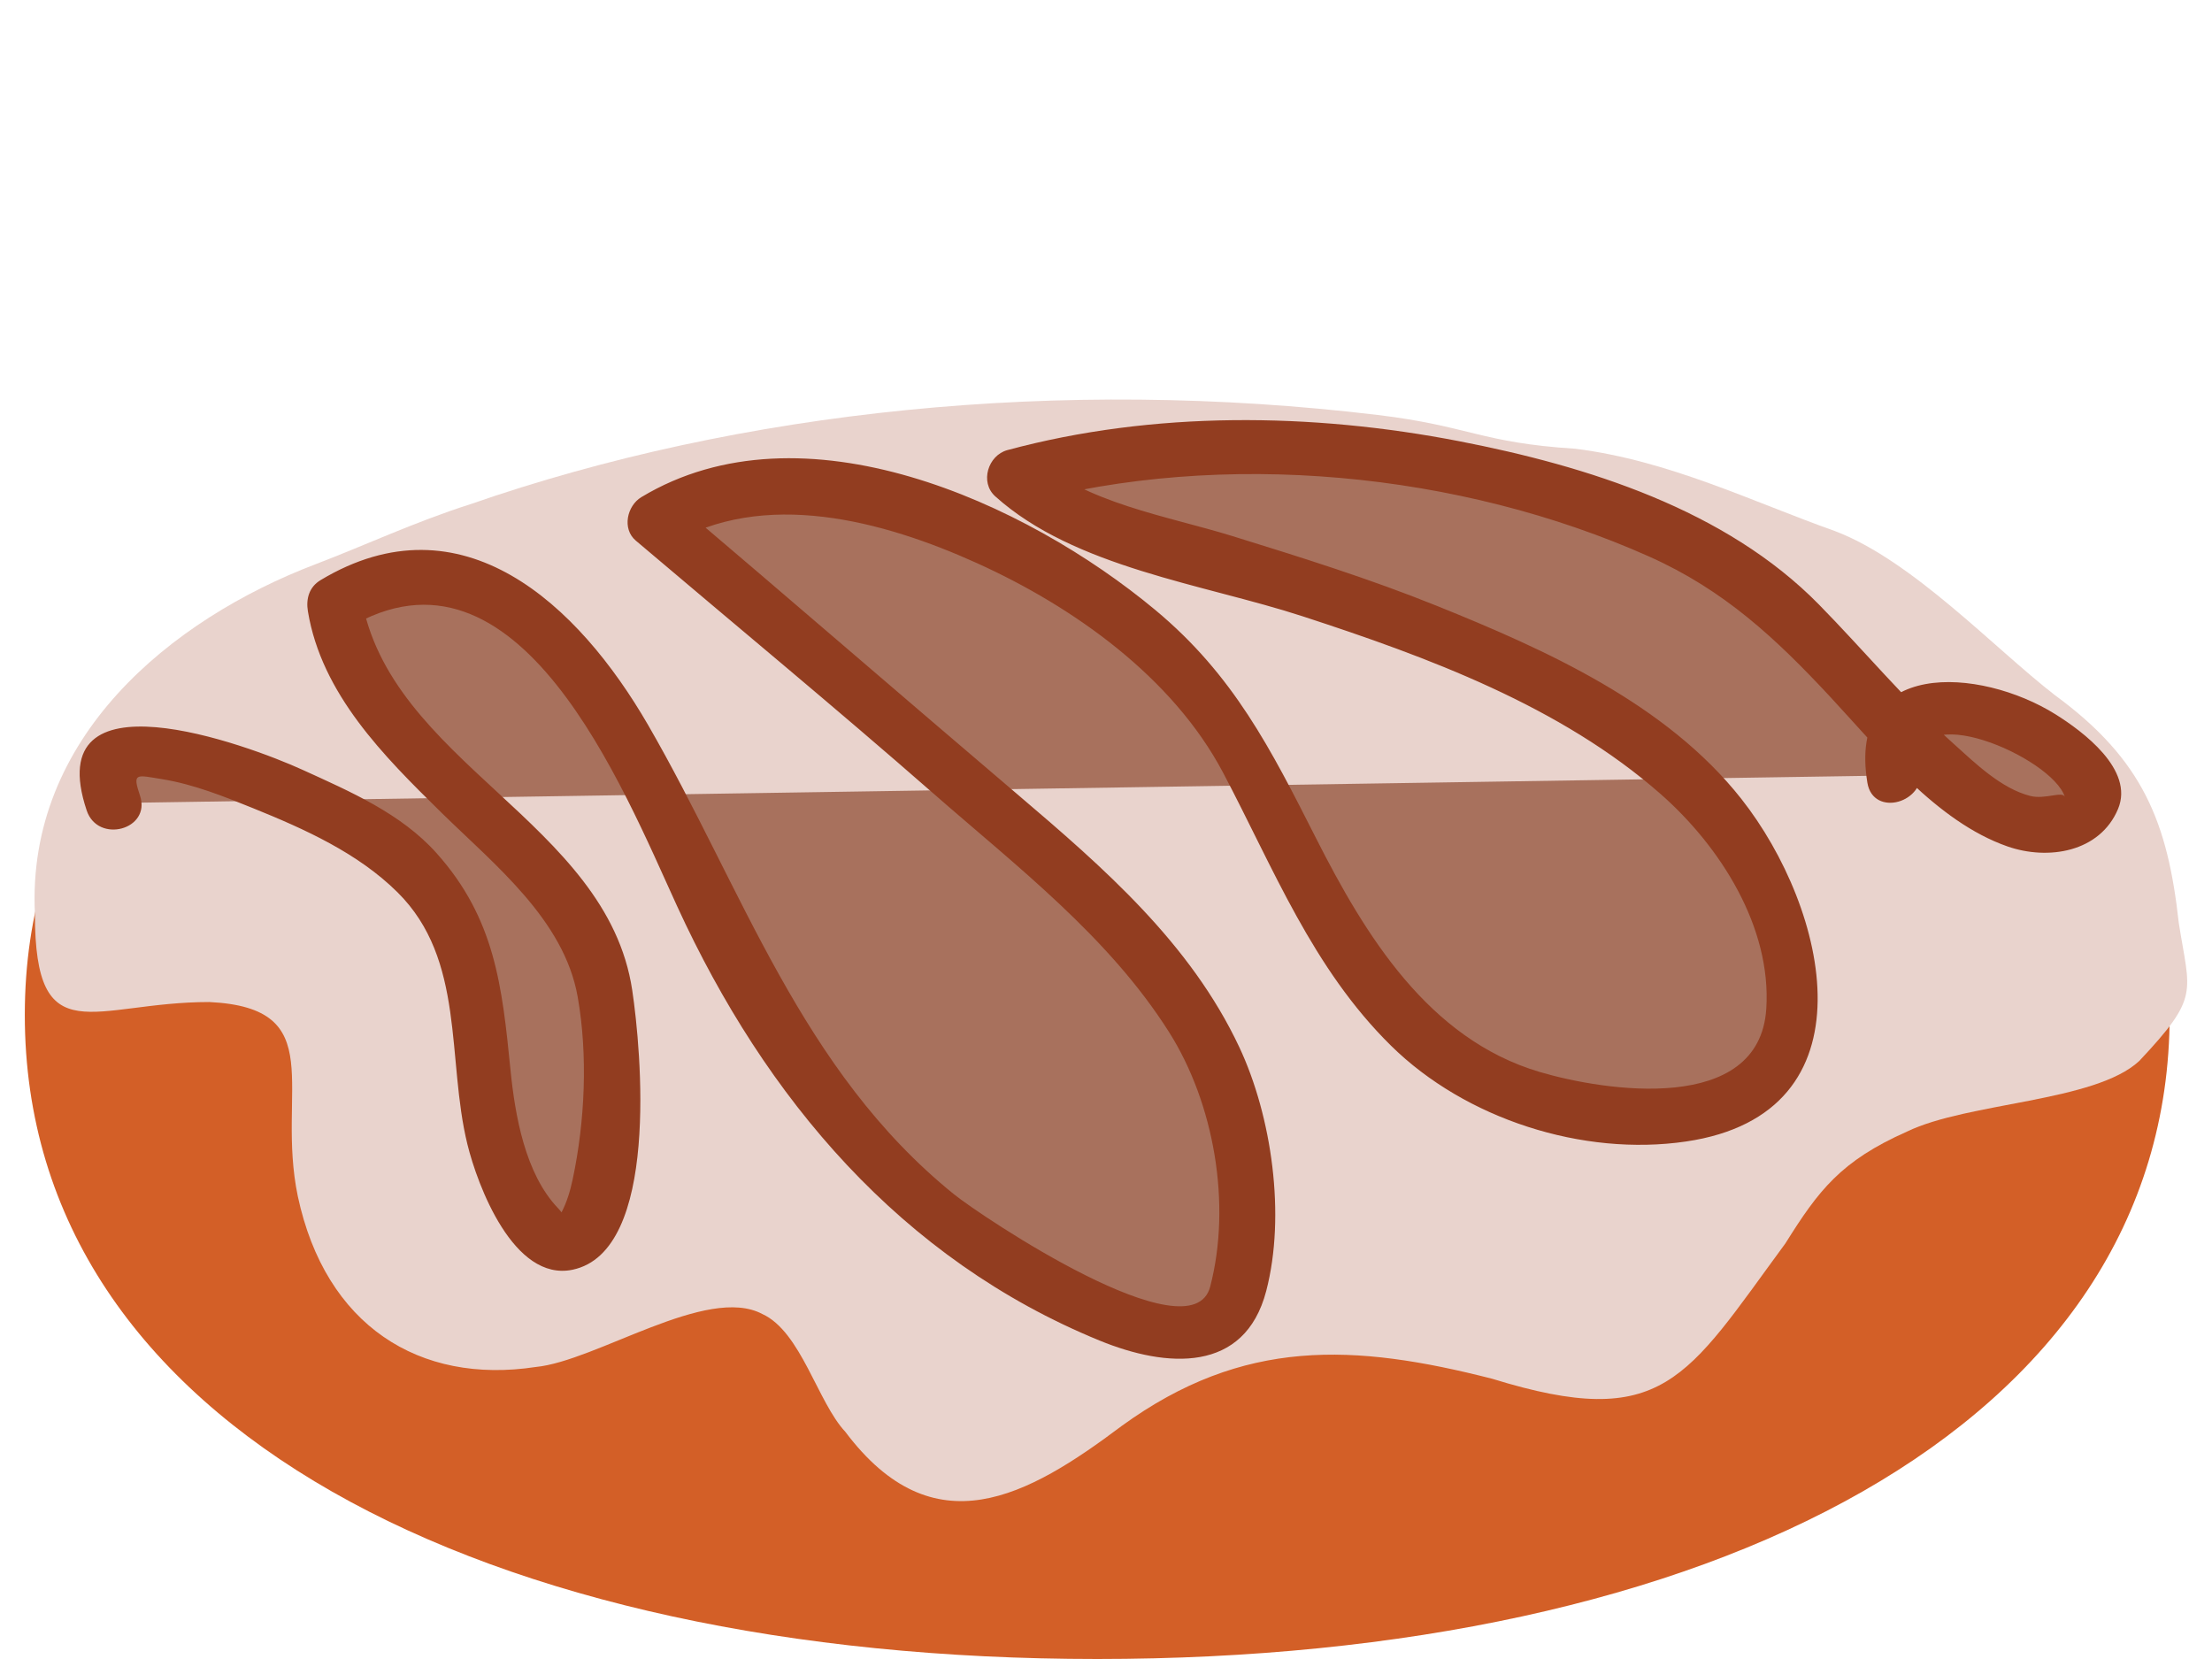 <?xml version="1.0" encoding="utf-8"?>
<!-- Generator: Adobe Illustrator 16.0.0, SVG Export Plug-In . SVG Version: 6.00 Build 0)  -->
<!DOCTYPE svg PUBLIC "-//W3C//DTD SVG 1.1//EN" "http://www.w3.org/Graphics/SVG/1.1/DTD/svg11.dtd">
<svg version="1.1" id="Layer_1" xmlns="http://www.w3.org/2000/svg" xmlns:xlink="http://www.w3.org/1999/xlink" x="0px" y="0px"
	 width="200px" height="150px" viewBox="0 0 200 150" enable-background="new 0 0 200 150" xml:space="preserve">
<g>
	<g>
		<path fill="#D35F27" d="M196.171,91.771c0,37.278-41.754,58.229-96.964,58.229c-55.21,0-96.964-20.951-96.964-58.229
			c0-37.279,41.754-53.437,96.964-53.437C154.417,38.333,196.171,54.491,196.171,91.771z"/>
	</g>
	<g>
		<path fill="#E9D3CD" d="M3.157,82.629c0,12.773,5.27,7.97,15.77,7.97c11,0.533,6,7.984,8,17.564c2.5,11.709,11,17.031,21.5,15.436
			c5.5-0.532,15.5-7.451,20.5-4.791c3.5,1.598,5,7.983,7.5,10.646c8,10.646,16.5,5.854,25-0.532c11-7.982,21-7.451,33.5-4.258
			c15.5,4.79,17.5,0,26.5-12.24c3-4.791,5-7.451,11-10.113c5.5-2.66,17-2.66,21-6.387c5.5-5.854,4.569-6.096,3.569-12.481
			c-1-9.048-3.197-14.732-11.197-20.587c-5.5-4.258-12.872-12.171-19.872-14.832c-7.5-2.661-15-6.388-23.5-7.452
			c-8.5-0.532-9.637-2.065-17.856-3.052c-28.666-3.441-57.577-0.438-82.077,8.078c-5,1.597-9.484,3.707-13.946,5.408
			C15.415,56.011,2.375,66.713,3.157,82.629"/>
	</g>
	<g>
		<path fill="#A8715D" d="M10.249,72.611c-4.5-12,22.5,2,25,4c12.5,10.5,5,19,11.5,31.5c8.5,15.5,10-15.5,7-22
			c-5-11-22-19.5-23.5-31.5c18-11.5,29,17.5,34.5,29c6.5,12.5,15,24.5,27.5,31.5c4,2,14,7.5,18,4.5c3-2,2.5-12.5,2-15
			c-1.5-13.5-12-22.5-22-31c-10-9-21-18-31-26.5c15.5-10,46,6.5,53.5,21.5c7,14.5,13,29.5,31.5,32c25,3.5,21-20,6-32
			c-13.5-10.5-32.5-15.5-48.5-20.5c-4-1.5-7-2-10-5c19.5-5.5,50-2,66.5,9.5c6.5,4,19.5,23.5,27.5,22c13.5-3-17.5-19.5-14.5-4.5"/>
		<g>
			<path fill="#923D20" d="M12.66,71.946c-0.708-2.116-0.364-1.879,2.016-1.494c2.827,0.458,5.577,1.559,8.218,2.627
				c4.651,1.882,9.462,4.045,13.05,7.602c6.159,6.106,4.424,15.066,6.317,22.782c0.908,3.702,4.171,12.448,9.504,11.342
				c7.908-1.643,6.21-19.868,5.398-25.279C54.875,74.278,35.149,68.942,32.66,53.946c-0.384,0.941-0.767,1.882-1.149,2.823
				c15.366-9.228,24.812,14.479,29.712,25.165c7.978,17.395,20.266,31.935,38.197,39.274c6.066,2.483,13.12,2.98,15.067-4.483
				c1.781-6.827,0.51-15.78-2.438-22.054c-4.417-9.396-12.265-16.221-20.031-22.829c-10.352-8.809-20.634-17.705-31-26.5
				c-0.168,1.309-0.337,2.618-0.506,3.926c8.526-5.136,19.372-2.174,27.819,1.647c8.732,3.95,17.7,10.315,22.261,18.956
				c4.576,8.67,8.06,17.667,15.185,24.683c6.725,6.62,17.324,10.028,26.662,8.657c17.237-2.529,12.846-21.043,4.996-30.993
				c-6.768-8.576-17.672-13.469-27.539-17.446c-6.045-2.437-12.285-4.389-18.507-6.314c-5.811-1.797-13.244-2.952-17.871-7.117
				c-0.367,1.393-0.735,2.786-1.103,4.178c18.189-4.904,39.563-2.855,56.718,4.812c6.753,3.019,11.437,7.389,16.394,12.723
				c4.463,4.803,9.552,11.224,15.968,13.472c3.683,1.29,8.368,0.533,10.009-3.38c1.493-3.563-3.203-7.024-5.641-8.552
				c-6.858-4.298-18.869-5.065-17.022,6.178c0.522,3.176,5.341,1.824,4.822-1.329c-1.077-6.554,11.897-1.009,13.035,2.619
				c-0.181-0.572-1.787,0.243-3.118-0.093c-2.652-0.669-5.025-2.998-6.986-4.761c-4.324-3.89-8.061-8.4-12.13-12.546
				c-8.446-8.605-20.973-12.523-32.508-14.765c-13.349-2.593-27.685-2.756-40.87,0.799c-1.748,0.471-2.517,2.905-1.103,4.178
				c7.161,6.448,18.864,7.938,27.788,10.847c11.295,3.682,23.346,8.123,32.394,16.087c5.373,4.729,10.015,12.005,9.536,19.402
				c-0.622,9.614-14.623,7.453-20.508,5.707c-10.053-2.983-15.764-12.373-20.215-21.153c-4.084-8.058-7.439-14.718-14.518-20.61
				C92.766,45.42,72.563,36.172,57.987,44.95c-1.293,0.779-1.763,2.86-0.506,3.926c8.958,7.601,18.018,15.081,26.858,22.82
				c7.593,6.646,15.888,12.982,21.352,21.607c4.084,6.446,5.677,15.571,3.729,23.032c-1.666,6.385-20.691-6.354-23.166-8.354
				c-13.872-11.207-19.08-27.598-27.651-42.421C52.29,54.645,41.781,44.769,28.988,52.45c-1.037,0.623-1.337,1.69-1.149,2.823
				c1.243,7.483,6.84,13.063,12.034,18.165C44.687,78.166,51,83.142,52.233,90.133c0.932,5.283,0.657,11.268-0.453,16.494
				c-0.221,1.037-0.522,2.063-1.016,3.002c-0.29,0.554,0.713,0.682-0.305-0.384c-2.988-3.122-3.892-8.411-4.304-12.524
				c-0.758-7.57-1.392-13.657-6.677-19.576c-3.207-3.591-7.822-5.58-12.113-7.537c-5.007-2.284-23.834-9.215-19.528,3.667
				C8.854,76.317,13.685,75.013,12.66,71.946L12.66,71.946z"/>
		</g>
	</g>
</g>
</svg>

